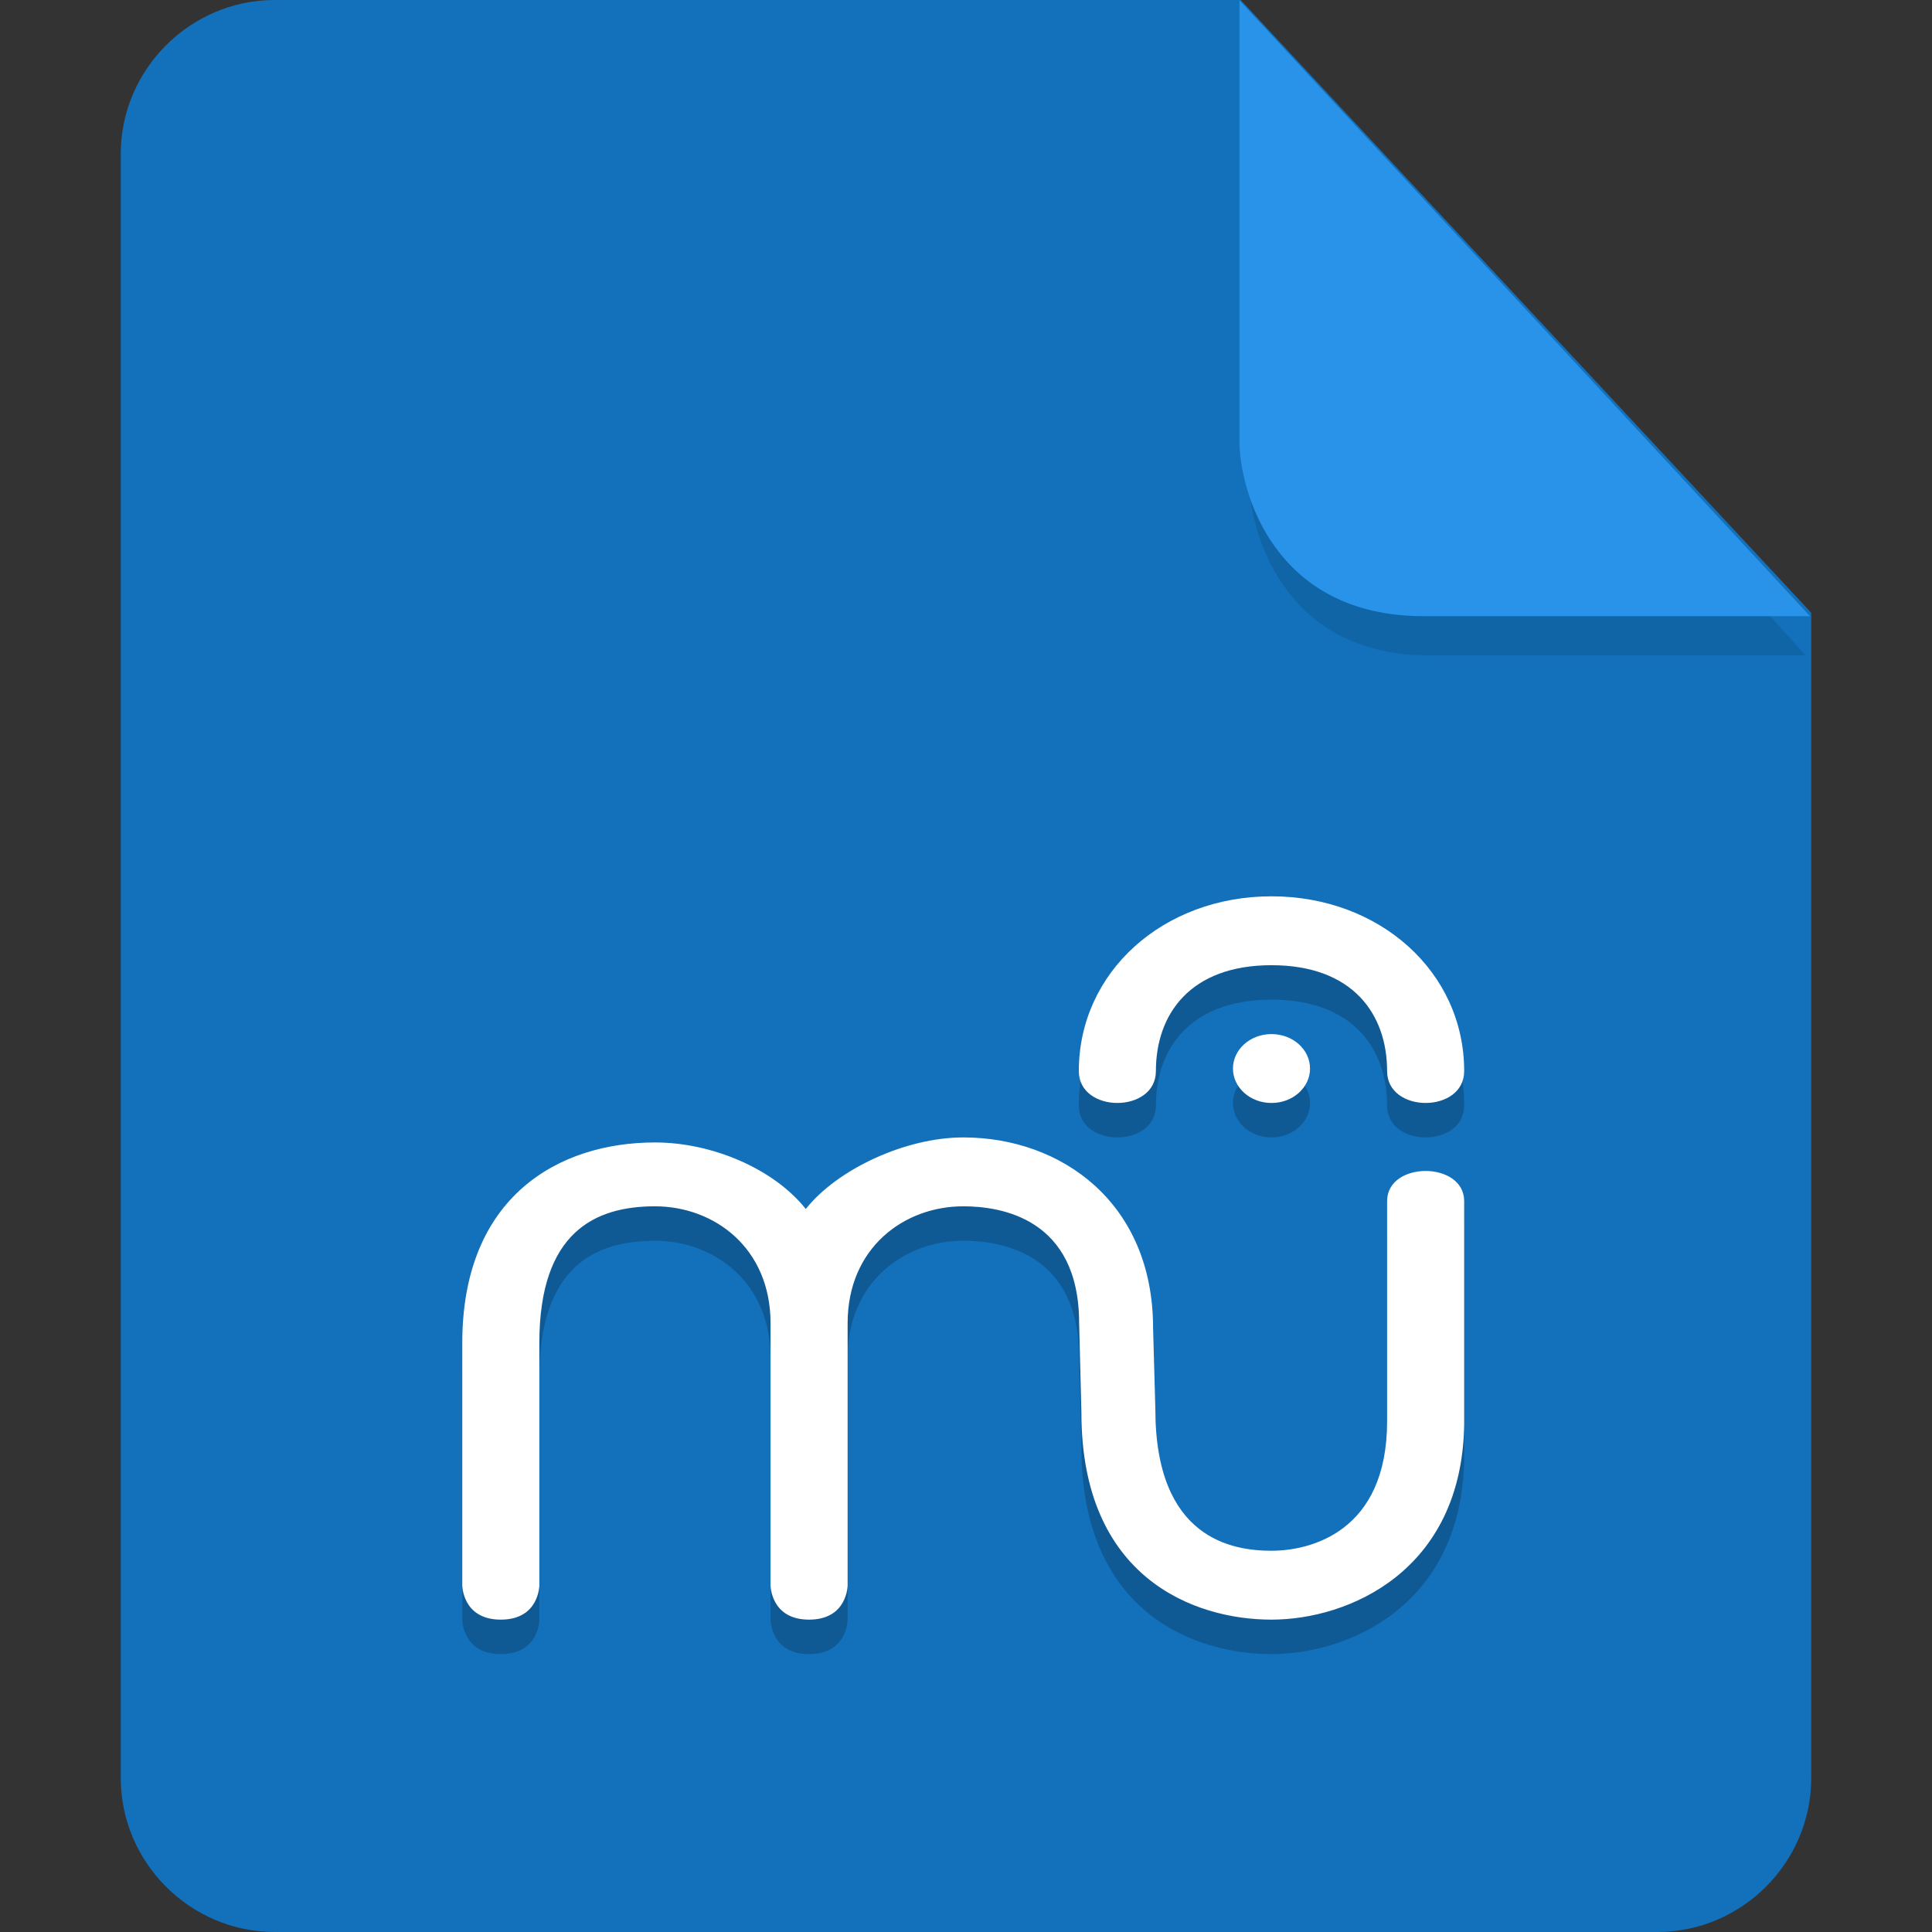 <?xml version="1.0" encoding="UTF-8" standalone="no"?>
<svg
   id="_图层_1"
   data-name="图层_1"
   version="1.1"
   viewBox="0 0 128 128"
   width="24"
   height="24"
   sodipodi:docname="application-x-musescore.svg"
   xml:space="preserve"
   inkscape:version="1.4 (e7c3feb100, 2024-10-09)"
   xmlns:inkscape="http://www.inkscape.org/namespaces/inkscape"
   xmlns:sodipodi="http://sodipodi.sourceforge.net/DTD/sodipodi-0.dtd"
   xmlns="http://www.w3.org/2000/svg"
   xmlns:svg="http://www.w3.org/2000/svg"><rect x="0" y="0" width="128" height="128" fill="#333333" stroke="none"/><sodipodi:namedview
     id="namedview3"
     pagecolor="#505050"
     bordercolor="#eeeeee"
     borderopacity="1"
     inkscape:showpageshadow="0"
     inkscape:pageopacity="0"
     inkscape:pagecheckerboard="0"
     inkscape:deskcolor="#505050"
     inkscape:zoom="10.6875"
     inkscape:cx="32"
     inkscape:cy="26.292398"
     inkscape:window-width="1920"
     inkscape:window-height="939"
     inkscape:window-x="0"
     inkscape:window-y="34"
     inkscape:window-maximized="1"
     inkscape:current-layer="_图层_1"
     showguides="true"><sodipodi:guide
       position="7.613,83.44"
       orientation="1,0"
       id="guide7"
       inkscape:locked="false" /><sodipodi:guide
       position="120.241,71.856"
       orientation="1,0"
       id="guide8"
       inkscape:locked="false" /></sodipodi:namedview><!-- Generator: Adobe Illustrator 29.0.1, SVG Export Plug-In . SVG Version: 2.1.0 Build 192)  --><defs
     id="defs1"><style
       id="style1">
      .st0 {
        fill: #0071e9;
      }

      .st1 {
        fill: #fff;
      }

      .st2 {
        fill: #5aaaff;
        isolation: isolate;
        opacity: .5;
      }
    </style><style
       id="style1-6">
      .st0 {
        fill: #0071e9;
      }

      .st1 {
        fill: #fff;
      }

      .st2 {
        fill: #5aaaff;
        isolation: isolate;
        opacity: .5;
      }
    </style><style
       id="style1-8">
      .st0 {
        fill: #0071e9;
      }

      .st1 {
        fill: #fff;
      }

      .st2 {
        fill: #5aaaff;
        isolation: isolate;
        opacity: .5;
      }
    </style><style
       id="style1-0">
      .st0 {
        fill: #0071e9;
      }

      .st1 {
        fill: #fff;
      }

      .st2 {
        fill: #5aaaff;
        isolation: isolate;
        opacity: .5;
      }
    </style></defs><path
     class="st0"
     d="M18.2,0c-5.6,0-10.2,4.6-10.2,10.2v107.6c0,5.6,4.6,10.2,10.2,10.2h91.6c5.6,0,10.2-4.6,10.2-10.2V40.6L82.2,0H18.2Z"
     id="path1"
     style="fill:#1370ba;fill-opacity:1" /><path
     class="st2"
     d="m 82.761,2.62 v 29.2 c 0,3.2 2.146,11.6 11.898,11.6 h 24.966 z"
     id="path2"
     style="fill:#0f5a95;fill-opacity:1;stroke-width:0.988" /><path
     class="st2"
     d="M 82.117,0.023 V 29.223 c 0,3.2 2.2,11.6 12.2,11.6 h 25.6 z"
     id="path2-3"
     style="opacity:1;isolation:isolate;fill:#2993ea;fill-opacity:1" /><g
     id="g12"
     transform="matrix(2.553,0,0,2.282,-17.88,-9.077)"><path
       style="opacity:0.2"
       d="m 40,31 c -2.808,0 -5,2.194 -5,5.074 2.65e-4,1.234 2,1.234 2,0 C 37,34.429 37.884,33 40,33 c 2.116,0 3,1.429 3,3.074 0,1.234 2,1.234 2,0 C 45,33.194 42.808,31 40,31 Z m 0,4 c -0.553,0 -1,0.447 -1,1 0,0.553 0.447,1 1,1 0.553,0 1,-0.447 1,-1 0,-0.553 -0.447,-1 -1,-1 z m -8,3 c -1.501,0 -3.269,0.925 -4.086,2.078 C 27.097,38.925 25.501,38.146 24,38.146 c -2.48,0 -5,1.554 -5,5.822 V 51 c 0,0 0,1 1,1 1,0 1,-1 1,-1 V 43.969 C 20.999,40.725 22.468,40 24,40 c 1.532,0 3,1.201 3,3.396 V 51 c 0,0 0,1 1,1 1,0 1,-1 1,-1 V 43.396 C 29,41.201 30.468,40 32,40 c 0.973,0 3.008,0.342 3.008,3.396 l 0.059,2.596 C 35.066,50.789 37.993,52 40,52 c 2.007,0 4.939,-1.414 5,-5.658 v -6.492 c 0,-1.168 -2,-1.168 -2,0 v 6.391 C 43,49.46 41.003,50 40,50 38.997,50 36.986,49.665 36.986,45.893 l -0.059,-2.355 C 36.928,39.899 34.55,38 32,38 Z"
       id="path6" /><path
       style="fill:#ffffff"
       d="m 40,30 c -2.808,0 -5,2.194 -5,5.074 2.65e-4,1.234 2,1.234 2,0 C 37,33.429 37.884,32 40,32 c 2.116,0 3,1.429 3,3.074 0,1.234 2,1.234 2,0 C 45,32.194 42.808,30 40,30 Z m 0,4 c -0.553,0 -1,0.447 -1,1 0,0.553 0.447,1 1,1 0.553,0 1,-0.447 1,-1 0,-0.553 -0.447,-1 -1,-1 z m -8,3 c -1.501,0 -3.269,0.925 -4.086,2.078 C 27.097,37.925 25.501,37.146 24,37.146 c -2.48,0 -5,1.554 -5,5.822 V 50 c 0,0 0,1 1,1 1,0 1,-1 1,-1 V 42.969 C 20.999,39.725 22.468,39 24,39 c 1.532,0 3,1.201 3,3.396 V 50 c 0,0 0,1 1,1 1,0 1,-1 1,-1 V 42.396 C 29,40.201 30.468,39 32,39 c 0.973,0 3.008,0.342 3.008,3.396 l 0.059,2.596 C 35.066,49.789 37.993,51 40,51 c 2.007,0 4.939,-1.414 5,-5.658 v -6.492 c 0,-1.168 -2,-1.168 -2,0 v 6.391 C 43,48.46 41.003,49 40,49 38.997,49 36.986,48.665 36.986,44.893 l -0.059,-2.355 C 36.928,38.899 34.55,37 32,37 Z"
       id="path7" /></g></svg>
